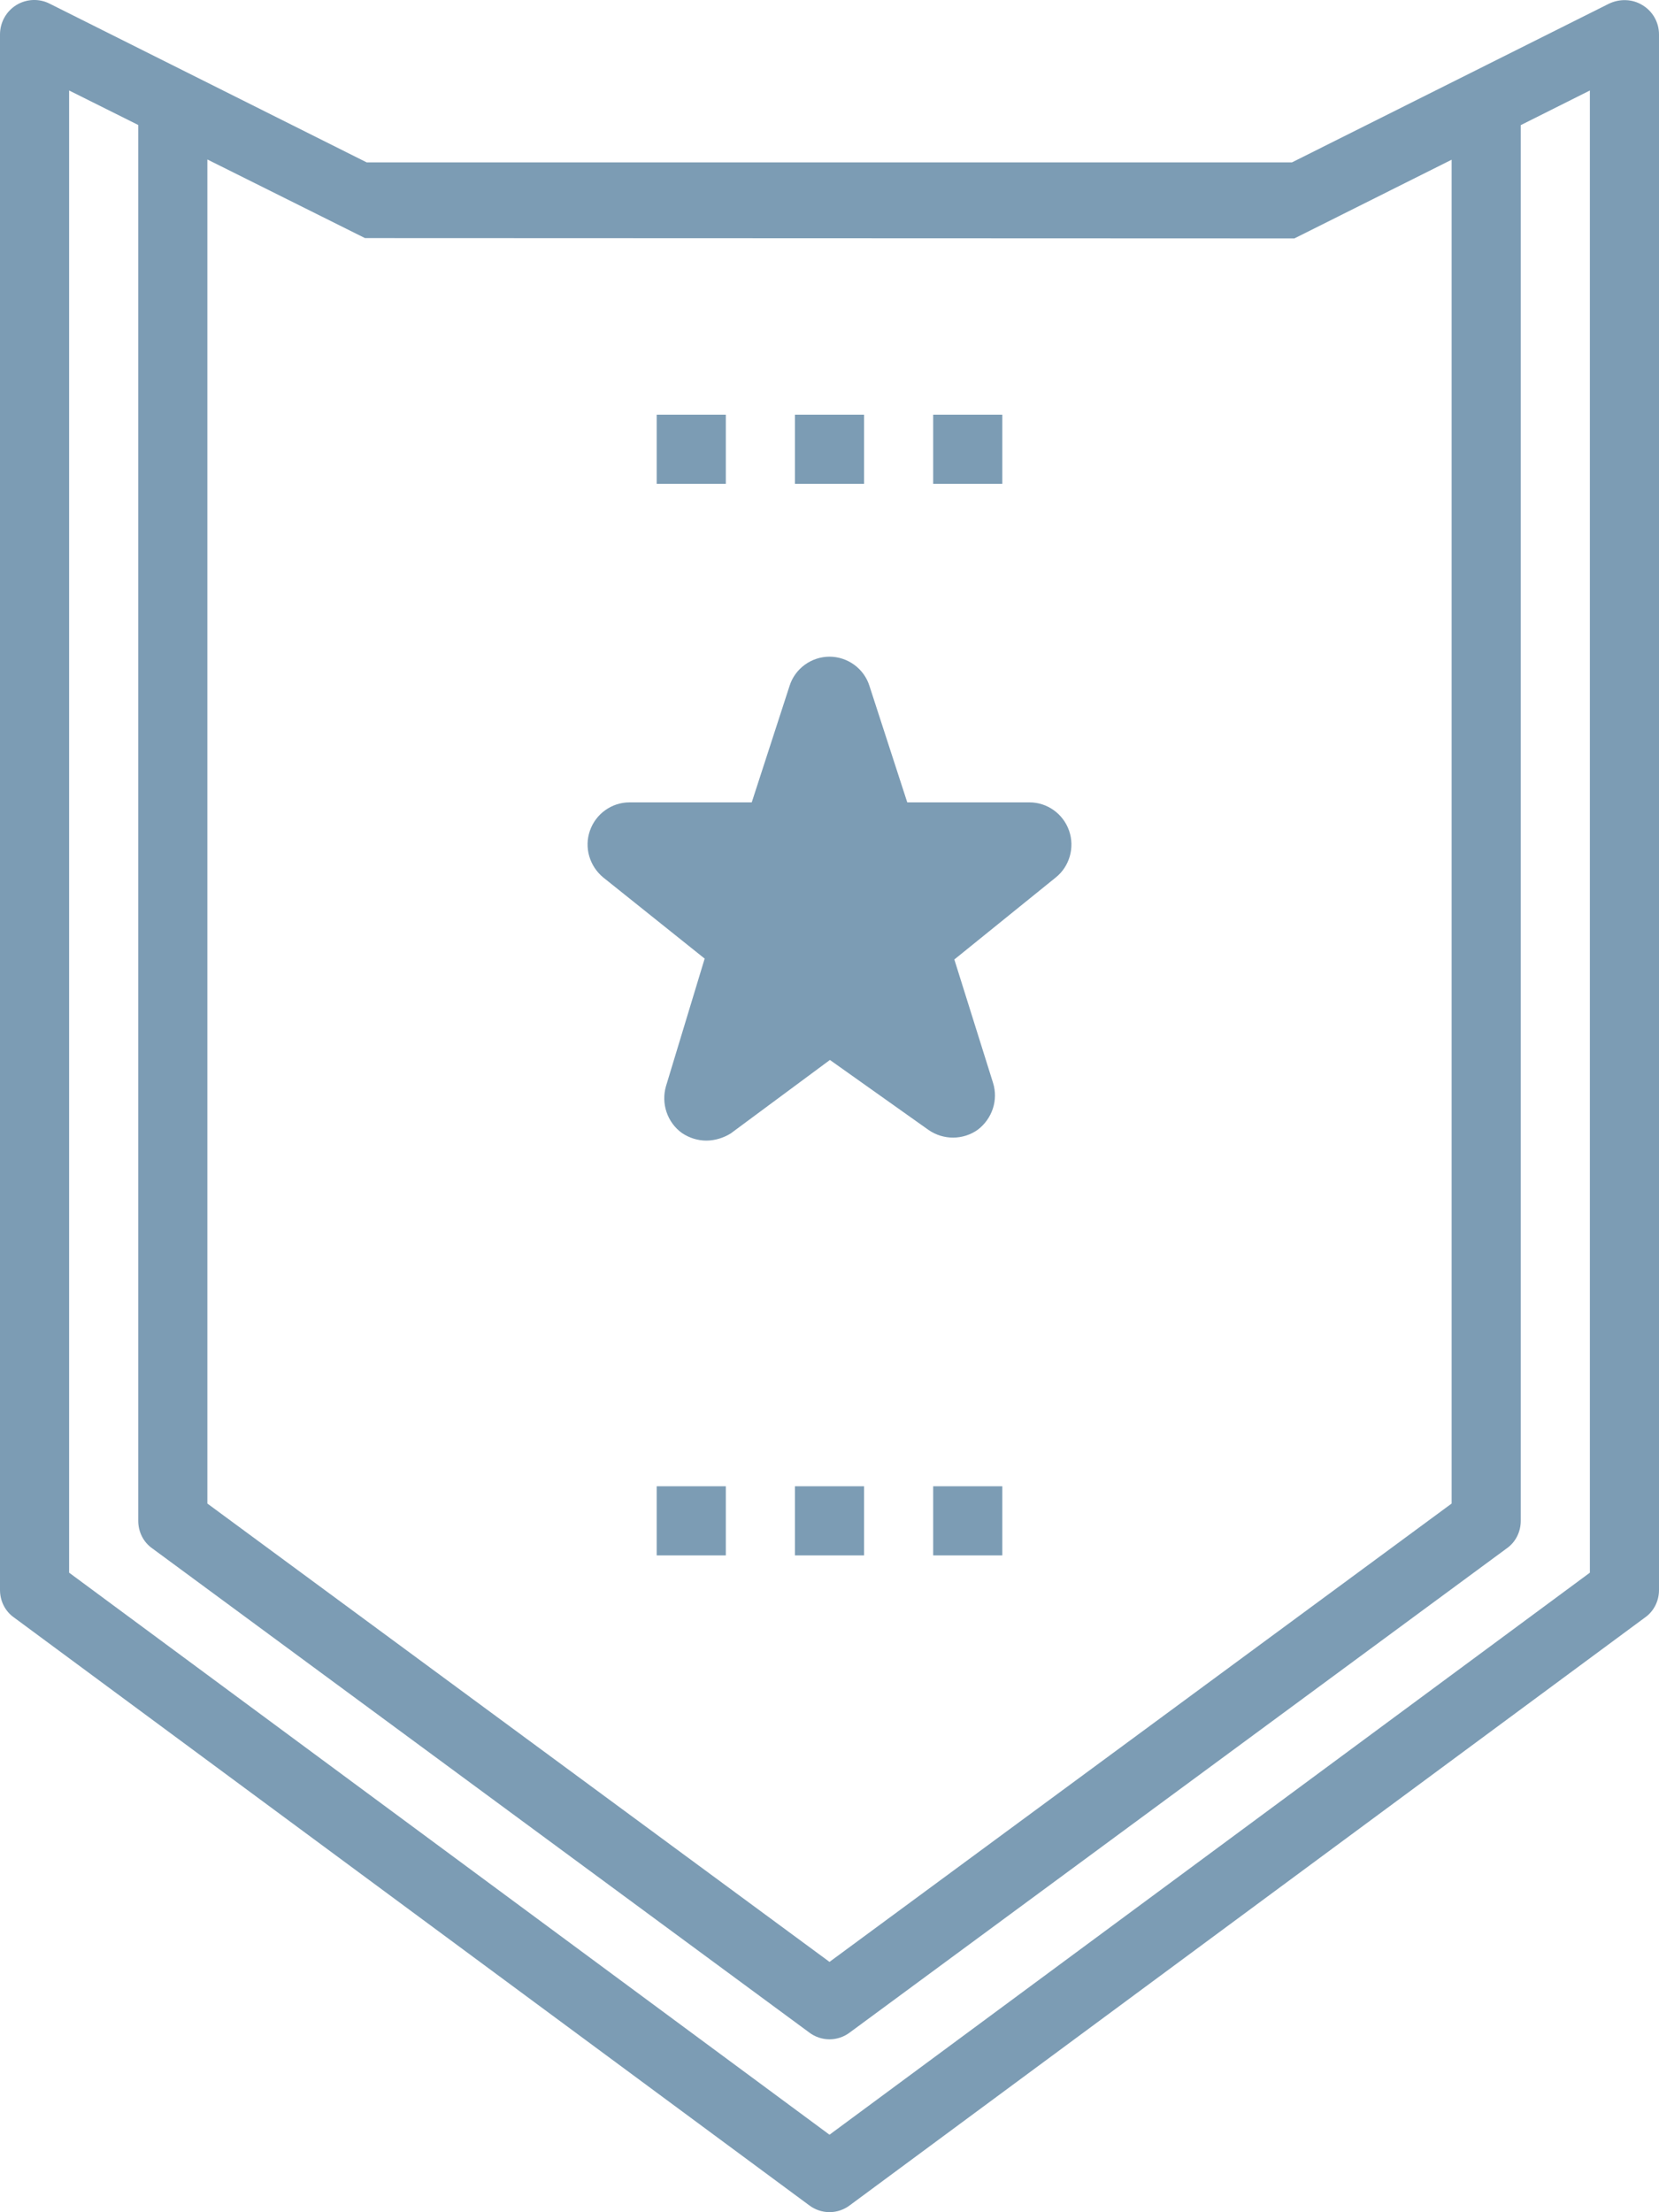 <svg width="48" height="64" viewBox="0 0 48 64" fill="none" xmlns="http://www.w3.org/2000/svg">
<path d="M19.731 32.779C19.95 32.925 20.193 32.998 20.437 32.998C20.692 32.998 20.947 32.913 21.142 32.791L24.012 30.665L26.87 32.693C27.296 32.986 27.867 32.986 28.293 32.681C28.707 32.363 28.889 31.826 28.731 31.325L27.612 27.758L30.543 25.388C30.944 25.07 31.102 24.52 30.932 24.032C30.762 23.543 30.3 23.213 29.789 23.213H26.25L25.155 19.841C24.997 19.34 24.523 18.998 24 18.998C23.477 18.998 23.003 19.34 22.845 19.841L21.75 23.213H18.211C17.7 23.213 17.238 23.543 17.068 24.032C16.898 24.52 17.056 25.058 17.457 25.388L20.388 27.733L19.269 31.423C19.123 31.923 19.305 32.473 19.731 32.779Z" fill="#7C9CB4"/>
<path d="M29 11.998H27V13.998H29V11.998Z" fill="#7C9CB4"/>
<path d="M19 11.998H21V13.998H19V11.998Z" fill="#7C9CB4"/>
<path d="M25 11.998H23V13.998H25V11.998Z" fill="#7C9CB4"/>
<path d="M27 42.998H29V44.998H27V42.998Z" fill="#7C9CB4"/>
<path d="M21 42.998H19V44.998H21V42.998Z" fill="#7C9CB4"/>
<path d="M23 44.998V42.998H25V44.998H23Z" fill="#7C9CB4"/>
<path fill-rule="evenodd" clip-rule="evenodd" d="M48 0.998C48 0.648 47.82 0.328 47.52 0.148C47.23 -0.032 46.86 -0.042 46.55 0.108L37.38 4.698H10.61L1.44 0.108C1.13 -0.052 0.76 -0.032 0.47 0.148C0.18 0.328 0 0.648 0 0.998V45.998C0 46.319 0.15 46.618 0.41 46.798L23.41 63.798C23.58 63.928 23.79 63.998 24 63.998C24.21 63.998 24.42 63.928 24.59 63.798L47.59 46.798C47.85 46.618 48 46.319 48 45.998V0.998ZM2 45.498V2.618L4 3.616V43.998C4 44.319 4.15 44.618 4.41 44.798L23.41 58.798C23.58 58.928 23.79 58.998 24 58.998C24.21 58.998 24.42 58.928 24.59 58.798L43.59 44.798C43.85 44.618 44 44.319 44 43.998V3.62L46 2.618V45.498L24 61.758L2 45.498ZM42 4.621L37.45 6.898L10.56 6.888L6 4.614V43.498L24 56.758L42 43.498V4.621Z" fill="#7C9CB4"/>
</svg>

